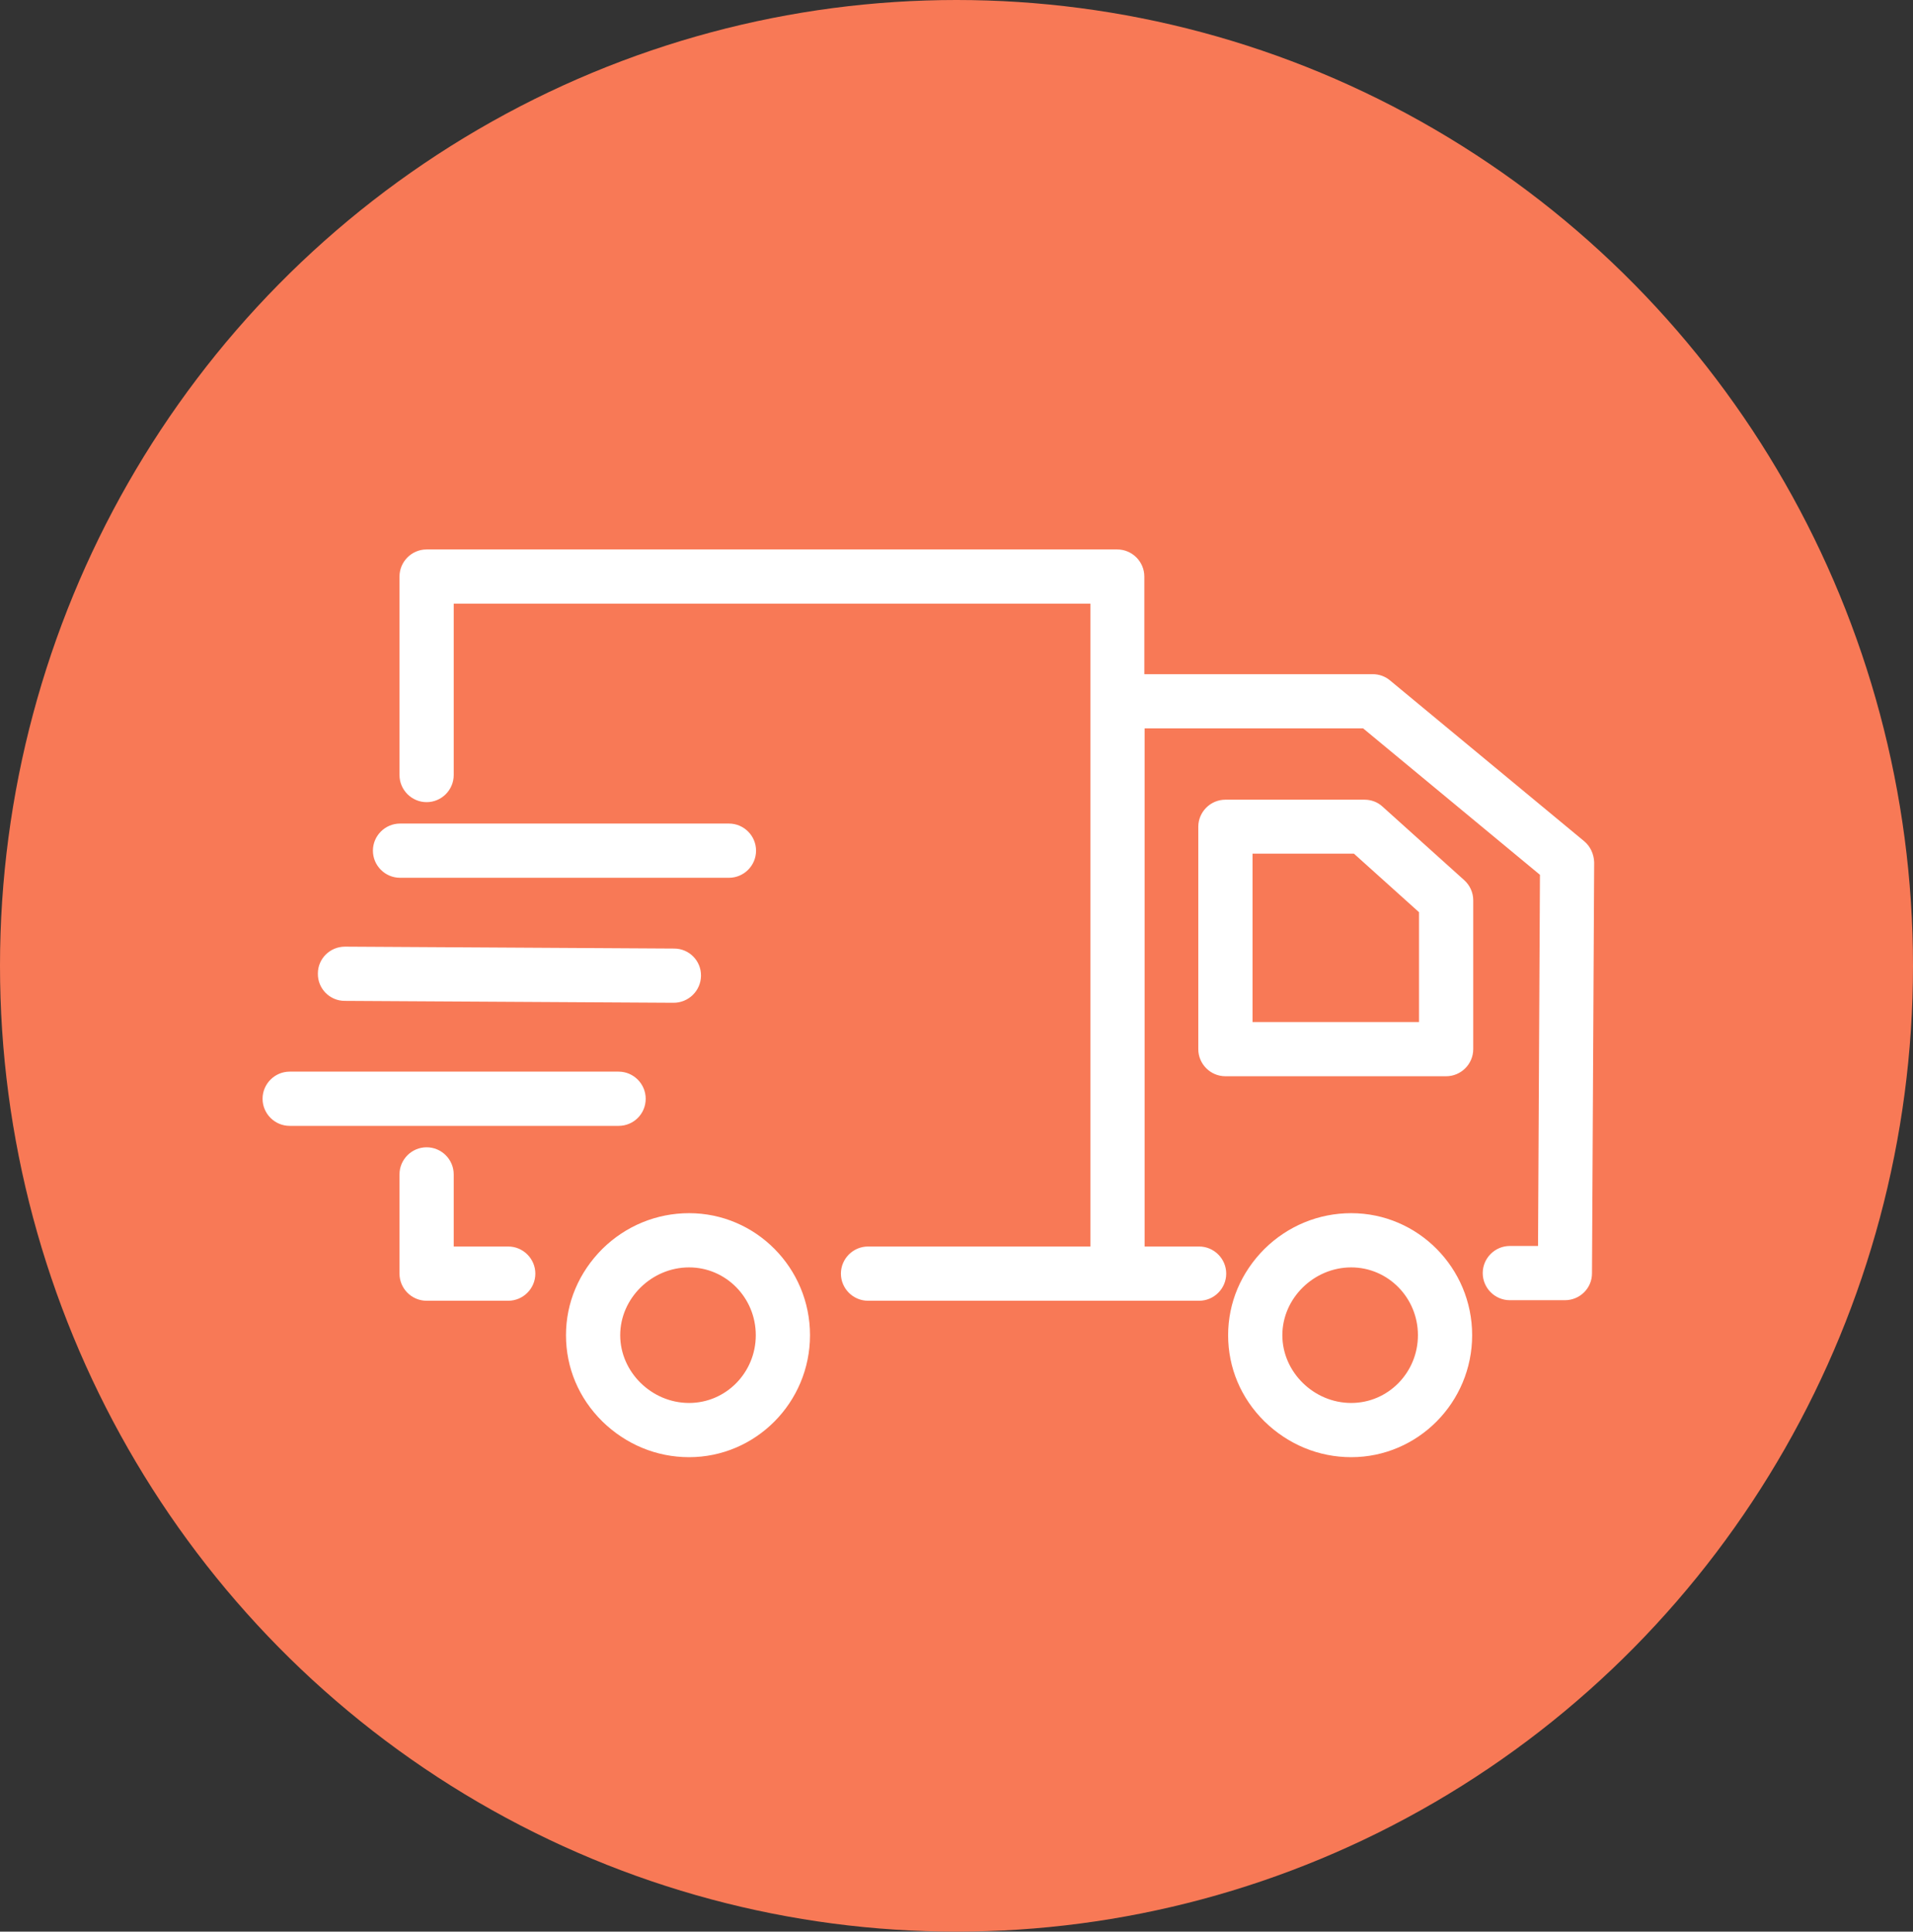 <svg width="102" height="103" viewBox="0 0 102 103" fill="none" xmlns="http://www.w3.org/2000/svg">
<rect x="0" y="0" width="102" height="103" fill="#333333" stroke="none"/>
<ellipse cx="51" cy="51.5" rx="51" ry="51.5" fill="#F87956"/>
<path d="M72.046 64.69C70.311 64.69 68.663 65.369 67.42 66.598C66.177 67.842 65.483 69.461 65.483 71.196C65.483 72.931 66.162 74.55 67.42 75.793C68.678 77.022 70.311 77.701 72.046 77.701C75.603 77.701 78.494 74.781 78.494 71.196C78.494 67.61 75.603 64.69 72.046 64.69ZM72.046 74.81C70.051 74.81 68.374 73.162 68.374 71.196C68.374 69.23 70.051 67.581 72.046 67.581C74.012 67.581 75.603 69.201 75.603 71.196C75.603 73.191 74.012 74.81 72.046 74.81ZM73.723 43.018C73.463 42.773 73.116 42.642 72.755 42.642H65.338C64.543 42.642 63.892 43.293 63.892 44.088V55.943C63.892 56.738 64.543 57.389 65.338 57.389H77.106C77.901 57.389 78.552 56.738 78.552 55.943V48.006C78.552 47.601 78.379 47.211 78.075 46.936L73.723 43.018ZM75.661 54.498H66.784V45.52H72.191L75.661 48.642V54.498ZM36.741 64.69C35.007 64.69 33.358 65.369 32.115 66.598C30.872 67.842 30.178 69.461 30.178 71.196C30.178 72.931 30.857 74.55 32.115 75.793C33.373 77.022 35.007 77.701 36.741 77.701C40.298 77.701 43.189 74.781 43.189 71.196C43.189 67.61 40.298 64.69 36.741 64.69ZM36.741 74.81C34.746 74.81 33.069 73.162 33.069 71.196C33.069 69.23 34.746 67.581 36.741 67.581C38.708 67.581 40.298 69.201 40.298 71.196C40.298 73.191 38.708 74.81 36.741 74.81ZM27.098 66.468H24.192V62.623C24.192 61.827 23.542 61.177 22.747 61.177C21.951 61.177 21.301 61.827 21.301 62.623V67.914C21.301 68.709 21.951 69.36 22.747 69.36H27.098C27.893 69.36 28.544 68.709 28.544 67.914C28.544 67.119 27.893 66.468 27.098 66.468ZM34.428 58.589C34.428 57.794 33.778 57.143 32.983 57.143H15.446C14.651 57.143 14 57.794 14 58.589C14 59.384 14.651 60.035 15.446 60.035H32.983C33.778 60.035 34.428 59.398 34.428 58.589ZM18.381 53.37L35.917 53.471C36.712 53.471 37.363 52.835 37.377 52.04C37.392 51.23 36.741 50.58 35.946 50.58L18.41 50.478C18.395 50.478 18.395 50.478 18.395 50.478C17.6 50.478 16.949 51.114 16.949 51.91C16.935 52.719 17.585 53.37 18.381 53.37ZM21.33 46.806H38.867C39.662 46.806 40.312 46.156 40.312 45.36C40.312 44.565 39.662 43.915 38.867 43.915H21.33C20.535 43.915 19.884 44.565 19.884 45.36C19.884 46.156 20.535 46.806 21.33 46.806ZM84.465 44.854L74.114 36.281C73.853 36.064 73.535 35.949 73.188 35.949H61.015V30.744C61.015 29.949 60.365 29.298 59.569 29.298H22.747C21.951 29.298 21.301 29.949 21.301 30.744V41.327C21.301 42.122 21.951 42.773 22.747 42.773C23.542 42.773 24.192 42.122 24.192 41.327V32.19H58.138V66.468H46.283C45.488 66.468 44.837 67.119 44.837 67.914C44.837 68.709 45.488 69.36 46.283 69.36H63.936C64.731 69.36 65.381 68.709 65.381 67.914C65.381 67.119 64.731 66.468 63.936 66.468H61.03V38.84H72.682L82.109 46.647L82.007 66.439H80.504C79.709 66.439 79.058 67.09 79.058 67.885C79.058 68.68 79.709 69.331 80.504 69.331H83.439C84.234 69.331 84.884 68.695 84.884 67.899L85 45.982C84.986 45.548 84.798 45.129 84.465 44.854Z" fill="white"/>
</svg>
